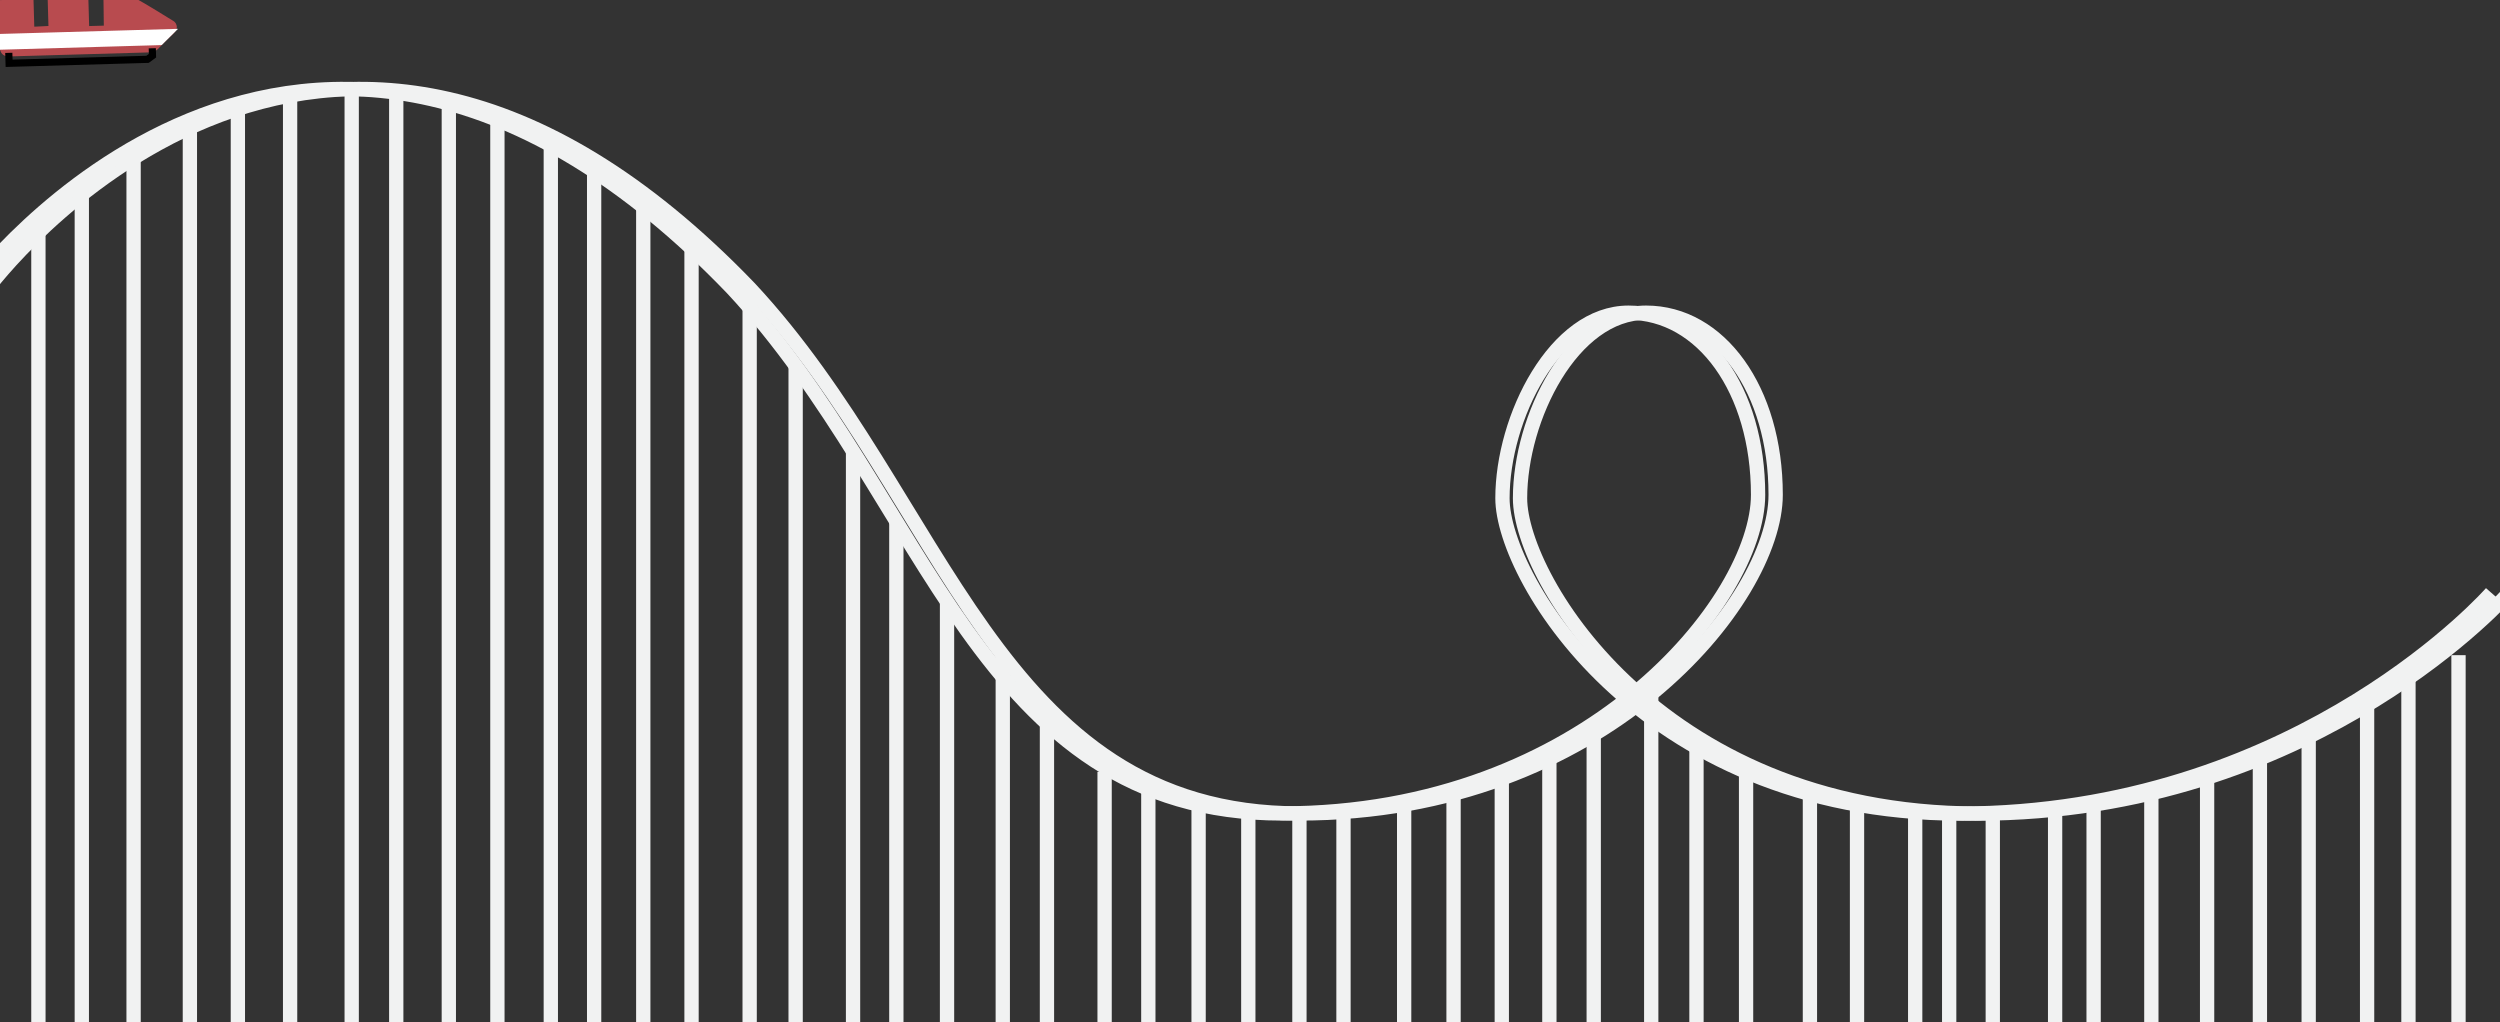<?xml version="1.0" encoding="utf-8"?>
<!-- Generator: Adobe Illustrator 16.0.0, SVG Export Plug-In . SVG Version: 6.00 Build 0)  -->
<!DOCTYPE svg PUBLIC "-//W3C//DTD SVG 1.1//EN" "http://www.w3.org/Graphics/SVG/1.1/DTD/svg11.dtd">
<svg version="1.1" xmlns="http://www.w3.org/2000/svg" xmlns:xlink="http://www.w3.org/1999/xlink" x="0px" y="0px"
	 width="349.75px" height="143px" viewBox="0 0 349.75 143" enable-background="new 0 0 349.75 143" xml:space="preserve">
<rect x="0" y="0" width="349.75" height="143" fill="#333333" stroke="none"/>
<g id="Layer_1">
	<path fill="none" stroke="#F1F2F2" stroke-width="2" stroke-miterlimit="10" d="M-1.725,40.317c0,0,46.344-62.706,106.601,0
		c27.434,29.394,34.293,73.484,76.914,73.484c42.621,0,66.626-29.883,66.626-44.58s-7.838-25.475-18.126-25.475
		c-10.288,0-17.636,14.696-17.636,25.964c0,11.269,20.086,45.07,66.136,44.091C324.84,112.822,351,82.938,351,82.938"/>
	<line fill="none" stroke="#F1F2F2" stroke-width="2" stroke-miterlimit="10" x1="5.373" y1="32.523" x2="5.373" y2="143"/>
	<line fill="none" stroke="#F1F2F2" stroke-width="2" stroke-miterlimit="10" x1="11.444" y1="25.348" x2="11.444" y2="143"/>
	<line fill="none" stroke="#F1F2F2" stroke-width="2" stroke-miterlimit="10" x1="18.689" y1="20.636" x2="18.689" y2="143"/>
	<line fill="none" stroke="#F1F2F2" stroke-width="2" stroke-miterlimit="10" x1="26.564" y1="16.784" x2="26.564" y2="143"/>
	<line fill="none" stroke="#F1F2F2" stroke-width="2" stroke-miterlimit="10" x1="33.278" y1="14.481" x2="33.278" y2="143"/>
	<line fill="none" stroke="#F1F2F2" stroke-width="2" stroke-miterlimit="10" x1="40.586" y1="12.964" x2="40.586" y2="143"/>
	<line fill="none" stroke="#F1F2F2" stroke-width="2" stroke-miterlimit="10" x1="49.202" y1="12.464" x2="49.202" y2="143"/>
	<line fill="none" stroke="#F1F2F2" stroke-width="2" stroke-miterlimit="10" x1="55.435" y1="12.964" x2="55.435" y2="143"/>
	<line fill="none" stroke="#F1F2F2" stroke-width="2" stroke-miterlimit="10" x1="62.79" y1="14.481" x2="62.79" y2="143"/>
	<line fill="none" stroke="#F1F2F2" stroke-width="2" stroke-miterlimit="10" x1="69.586" y1="16.784" x2="69.586" y2="143"/>
	<line fill="none" stroke="#F1F2F2" stroke-width="2" stroke-miterlimit="10" x1="77.058" y1="20.636" x2="77.058" y2="143"/>
	<line fill="none" stroke="#F1F2F2" stroke-width="2" stroke-miterlimit="10" x1="83.12" y1="23.954" x2="83.12" y2="143"/>
	<line fill="none" stroke="#F1F2F2" stroke-width="2" stroke-miterlimit="10" x1="89.993" y1="28.94" x2="89.993" y2="143"/>
	<line fill="none" stroke="#F1F2F2" stroke-width="2" stroke-miterlimit="10" x1="96.746" y1="32.523" x2="96.746" y2="143"/>
	<line fill="none" stroke="#F1F2F2" stroke-width="2" stroke-miterlimit="10" x1="104.876" y1="40.317" x2="104.876" y2="143"/>
	<line fill="none" stroke="#F1F2F2" stroke-width="2" stroke-miterlimit="10" x1="111.309" y1="51.174" x2="111.309" y2="143"/>
	<line fill="none" stroke="#F1F2F2" stroke-width="2" stroke-miterlimit="10" x1="119.341" y1="63.136" x2="119.341" y2="143"/>
	<line fill="none" stroke="#F1F2F2" stroke-width="2" stroke-miterlimit="10" x1="125.399" y1="72.956" x2="125.399" y2="143"/>
	<line fill="none" stroke="#F1F2F2" stroke-width="2" stroke-miterlimit="10" x1="132.489" y1="84.174" x2="132.489" y2="143"/>
	<line fill="none" stroke="#F1F2F2" stroke-width="2" stroke-miterlimit="10" x1="140.288" y1="91.658" x2="140.288" y2="143"/>
	<line fill="none" stroke="#F1F2F2" stroke-width="2" stroke-miterlimit="10" x1="146.469" y1="101.207" x2="146.469" y2="143"/>
	<line fill="none" stroke="#F1F2F2" stroke-width="2" stroke-miterlimit="10" x1="154.534" y1="107.978" x2="154.534" y2="143"/>
	<line fill="none" stroke="#F1F2F2" stroke-width="2" stroke-miterlimit="10" x1="160.651" y1="110.358" x2="160.651" y2="143"/>
	<line fill="none" stroke="#F1F2F2" stroke-width="2" stroke-miterlimit="10" x1="167.684" y1="112.564" x2="167.684" y2="143"/>
	<line fill="none" stroke="#F1F2F2" stroke-width="2" stroke-miterlimit="10" x1="174.638" y1="113.822" x2="174.638" y2="143"/>
	<line fill="none" stroke="#F1F2F2" stroke-width="2" stroke-miterlimit="10" x1="181.79" y1="113.802" x2="181.79" y2="143"/>
	<line fill="none" stroke="#F1F2F2" stroke-width="2" stroke-miterlimit="10" x1="187.954" y1="113.587" x2="187.954" y2="143"/>
	<line fill="none" stroke="#F1F2F2" stroke-width="2" stroke-miterlimit="10" x1="196.441" y1="112.564" x2="196.441" y2="143"/>
	<line fill="none" stroke="#F1F2F2" stroke-width="2" stroke-miterlimit="10" x1="203.352" y1="110.358" x2="203.352" y2="143"/>
	<line fill="none" stroke="#F1F2F2" stroke-width="2" stroke-miterlimit="10" x1="210.1" y1="107.978" x2="210.1" y2="143"/>
	<line fill="none" stroke="#F1F2F2" stroke-width="2" stroke-miterlimit="10" x1="216.757" y1="106.12" x2="216.757" y2="143"/>
	<line fill="none" stroke="#F1F2F2" stroke-width="2" stroke-miterlimit="10" x1="222.961" y1="101.207" x2="222.961" y2="143"/>
	<line fill="none" stroke="#F1F2F2" stroke-width="2" stroke-miterlimit="10" x1="231.007" y1="97.087" x2="231.007" y2="143"/>
	<line fill="none" stroke="#F1F2F2" stroke-width="2" stroke-miterlimit="10" x1="237.337" y1="103.068" x2="237.337" y2="143"/>
	<line fill="none" stroke="#F1F2F2" stroke-width="2" stroke-miterlimit="10" x1="244.275" y1="107.978" x2="244.275" y2="143"/>
	<line fill="none" stroke="#F1F2F2" stroke-width="2" stroke-miterlimit="10" x1="253.208" y1="110.358" x2="253.208" y2="143"/>
	<line fill="none" stroke="#F1F2F2" stroke-width="2" stroke-miterlimit="10" x1="259.797" y1="112.564" x2="259.797" y2="143"/>
	<line fill="none" stroke="#F1F2F2" stroke-width="2" stroke-miterlimit="10" x1="267.935" y1="113.587" x2="267.935" y2="143"/>
	<line fill="none" stroke="#F1F2F2" stroke-width="2" stroke-miterlimit="10" x1="272.691" y1="113.802" x2="272.691" y2="143"/>
	<line fill="none" stroke="#F1F2F2" stroke-width="2" stroke-miterlimit="10" x1="278.79" y1="113.802" x2="278.79" y2="143"/>
	<line fill="none" stroke="#F1F2F2" stroke-width="2" stroke-miterlimit="10" x1="287.51" y1="113.587" x2="287.51" y2="143"/>
	<line fill="none" stroke="#F1F2F2" stroke-width="2" stroke-miterlimit="10" x1="292.897" y1="112.564" x2="292.897" y2="143"/>
	<line fill="none" stroke="#F1F2F2" stroke-width="2" stroke-miterlimit="10" x1="300.974" y1="110.358" x2="300.974" y2="143"/>
	<line fill="none" stroke="#F1F2F2" stroke-width="2" stroke-miterlimit="10" x1="308.774" y1="107.978" x2="308.774" y2="143"/>
	<line fill="none" stroke="#F1F2F2" stroke-width="2" stroke-miterlimit="10" x1="316.161" y1="106.12" x2="316.161" y2="143"/>
	<line fill="none" stroke="#F1F2F2" stroke-width="2" stroke-miterlimit="10" x1="322.985" y1="103.068" x2="322.985" y2="143"/>
	<line fill="none" stroke="#F1F2F2" stroke-width="2" stroke-miterlimit="10" x1="331.157" y1="97.087" x2="331.157" y2="143"/>
	<line fill="none" stroke="#F1F2F2" stroke-width="2" stroke-miterlimit="10" x1="336.943" y1="94.869" x2="336.943" y2="143"/>
	<line fill="none" stroke="#F1F2F2" stroke-width="2" stroke-miterlimit="10" x1="343.945" y1="91.658" x2="343.945" y2="143"/>
</g>
<g id="Layer_2">
	<path fill="none" stroke="#F1F2F2" stroke-width="2" stroke-miterlimit="10" d="M-4.185,40.317c0,0,46.344-62.706,106.602,0
		c27.434,29.394,34.292,73.484,76.913,73.484c42.621,0,66.626-29.883,66.626-44.58s-7.839-25.475-18.126-25.475
		c-10.288,0-17.636,14.696-17.636,25.964c0,11.269,20.086,45.07,66.136,44.091c46.051-0.979,72.211-30.863,72.211-30.863"/>
</g>
<g id="Layer_4">
	<path fill="none" d="M0.302,16.784c0,0,15.768-16.784,48.9-16.784s55.813,18.666,70.139,36s24.992,43.316,38.326,55.658
		s30.287,9.549,30.287,9.549s27.269-3.516,43.053-23.225C235.5,71,237.337,66.5,237.337,66.5s-0.323-10.5-6.33-10.5
		s-8.085,7-8.046,11s2.051,9.832,8.046,17.174s25.072,18.783,47.783,17.305s26.181-3.455,44.196-13.717S348.54,66,348.54,66"/>
</g>
<g id="Layer_3">
	<g>
		<path fill="#B84B4F" stroke="#B84B4F" stroke-miterlimit="10" d="M14.979,0.112l2.739-0.078c0,0,0.3-0.192,1.29,0.328
			c0.99,0.521,4.837,2.91,4.837,2.91s0.863,0.341,0.031,1.097c-0.832,0.754-2.132,2.133-2.132,2.133s-0.144,0.151-0.44,0.251
			c-0.127,0.041-0.281,0.074-0.466,0.079C20.23,6.85,1.229,7.395,1.229,7.395S0.502,7.477,0.48,6.683
			c-0.024-0.79-0.178-6.179-0.178-6.179L4.2,0.392l0.111,3.866l2.981-0.146L7.184,0.308l4.688-0.135l0.113,3.986l3.046-0.086
			L14.979,0.112z"/>
		<polyline fill="none" stroke="#000000" stroke-miterlimit="10" points="21.304,6.753 21.333,7.793 20.638,8.301 1.272,8.855 
			1.229,7.395 		"/>
		<polygon fill="#FFFFFF" stroke="#FFFFFF" stroke-miterlimit="10" points="23.658,4.571 0.438,5.236 0.471,6.442 22.406,5.812 		
			"/>
	</g>
</g>
</svg>
